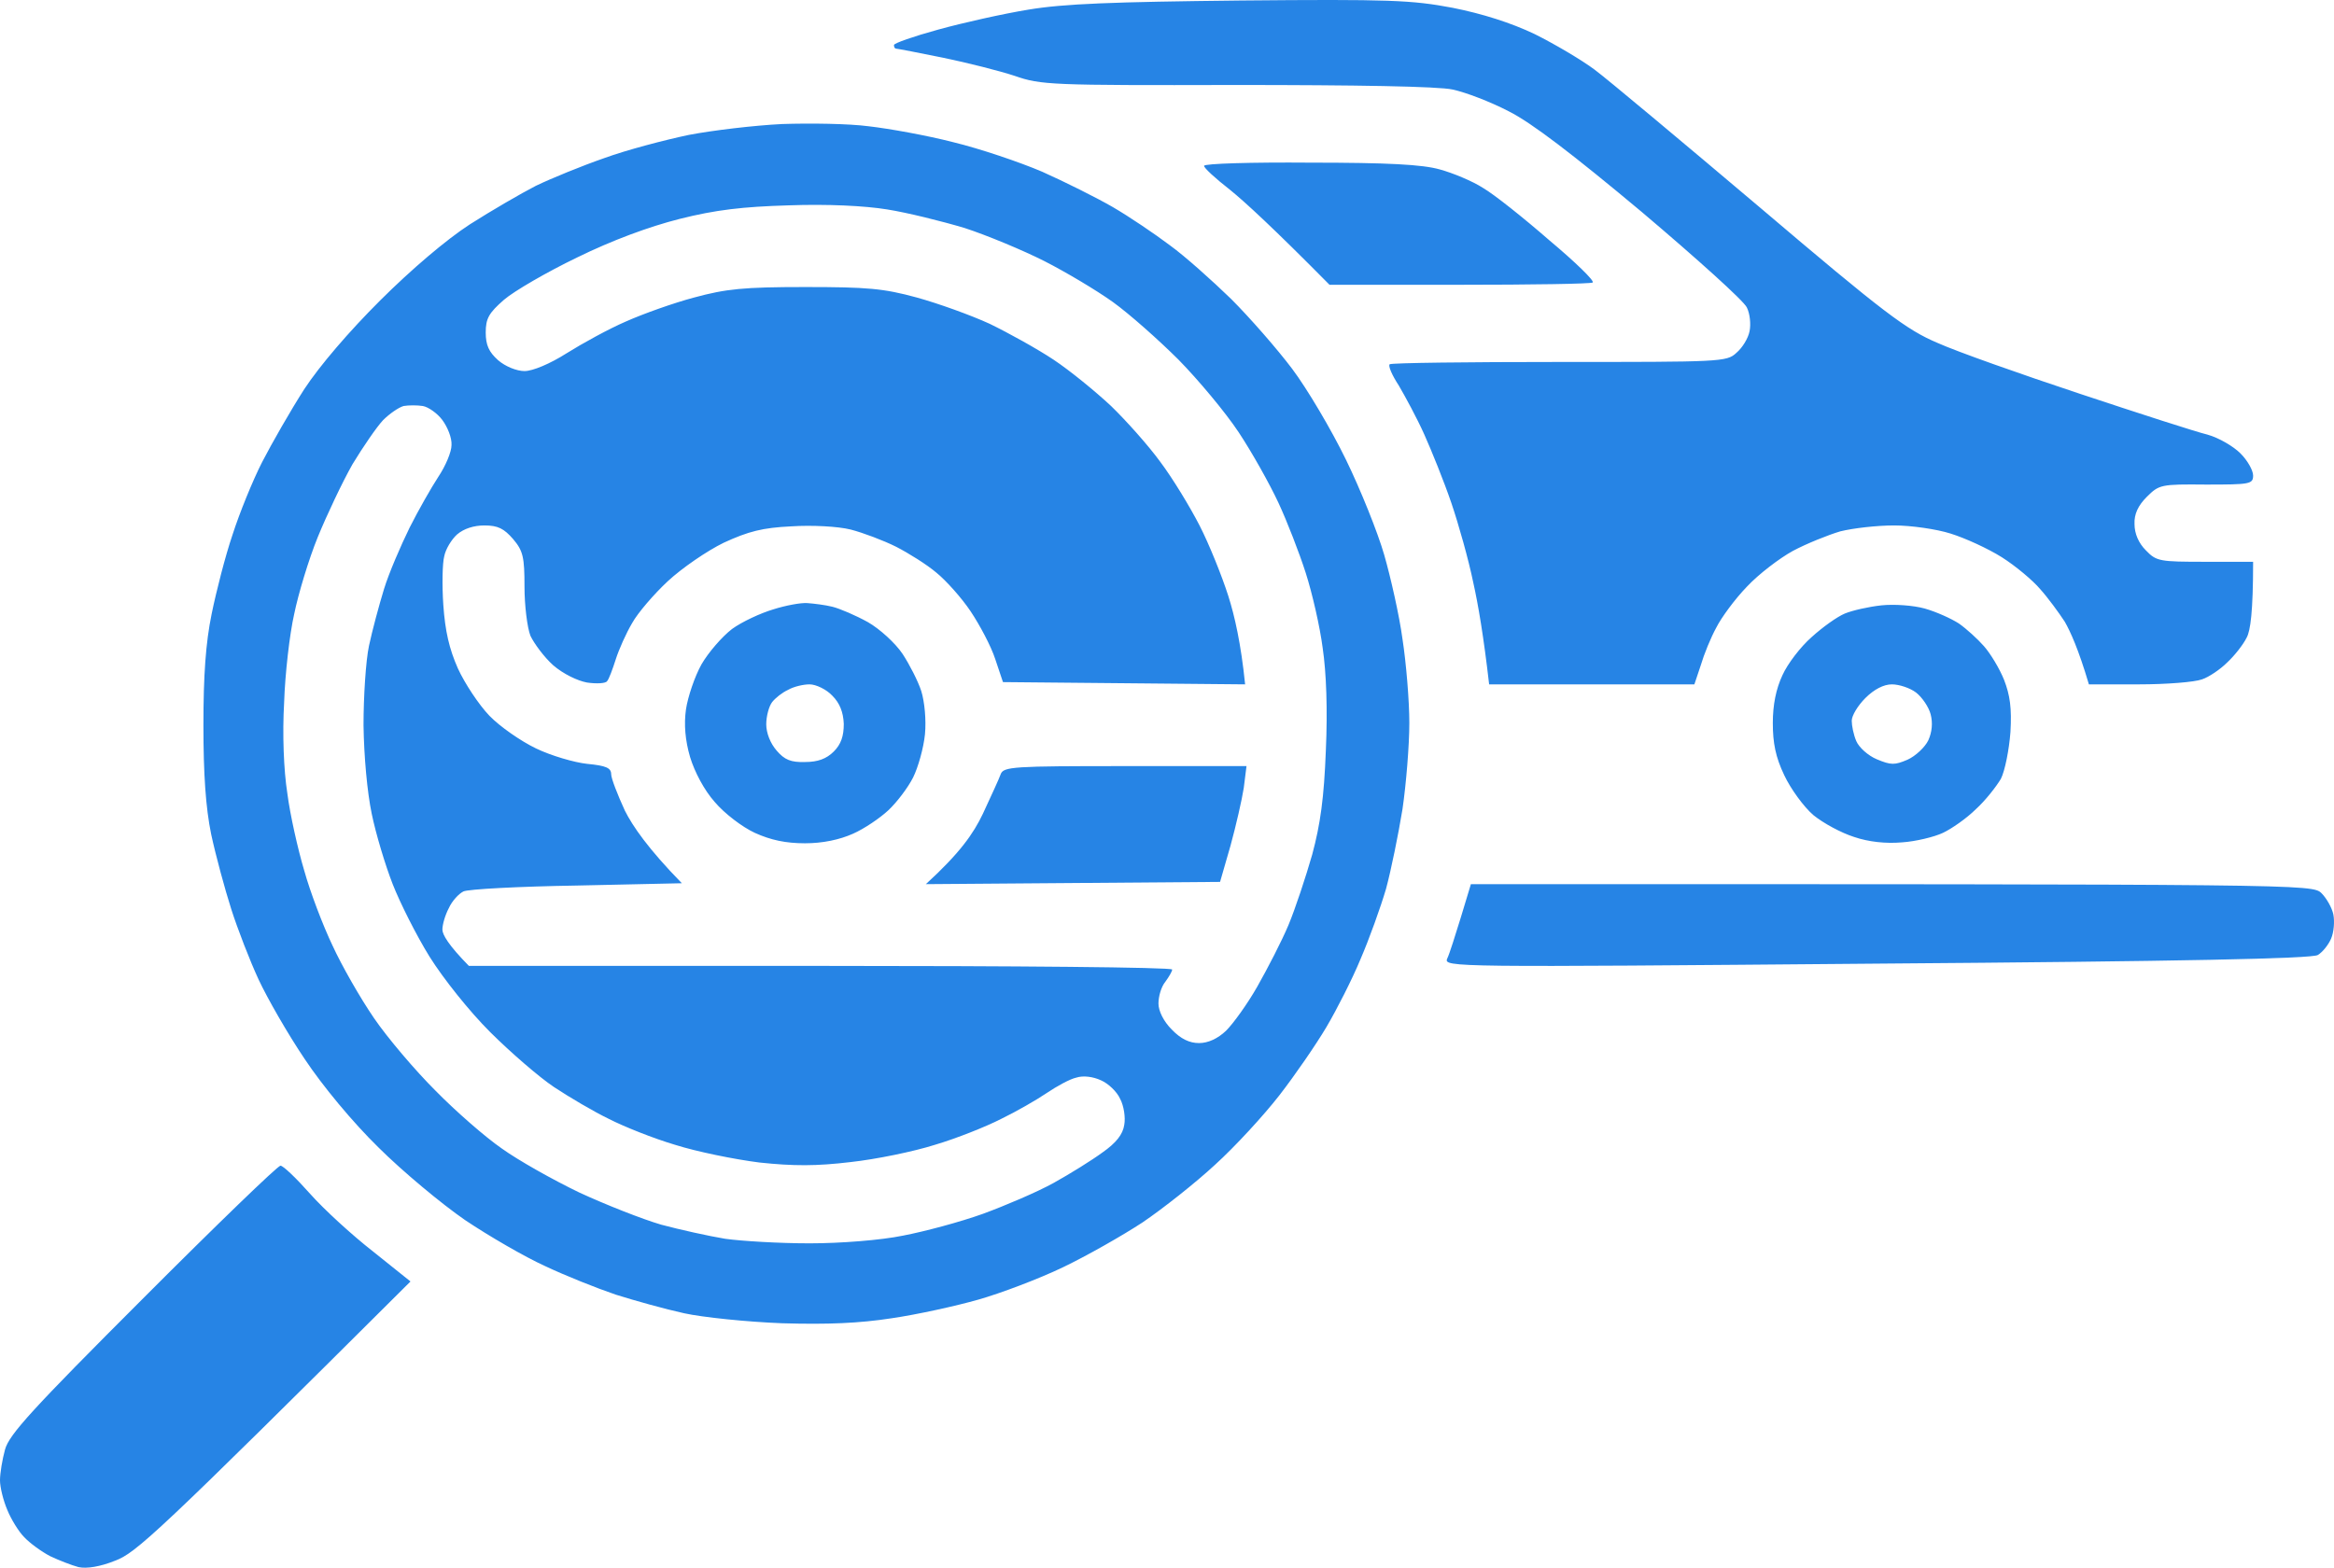 <svg width="64" height="43" viewBox="0 0 64 43" fill="none" xmlns="http://www.w3.org/2000/svg">
<path fill-rule="evenodd" clip-rule="evenodd" d="M34.017 0.014C30.516 0.052 29.165 0.102 28.202 0.264C27.514 0.376 26.401 0.625 25.726 0.812C25.05 0.998 24.513 1.185 24.513 1.235C24.513 1.297 24.538 1.335 24.575 1.335C24.613 1.335 25.188 1.447 25.863 1.584C26.526 1.721 27.414 1.945 27.827 2.082C28.54 2.331 28.815 2.343 33.892 2.331C37.157 2.331 39.445 2.368 39.833 2.456C40.183 2.53 40.871 2.792 41.371 3.053C41.996 3.365 43.147 4.249 45.023 5.818C46.524 7.089 47.825 8.259 47.9 8.434C47.987 8.608 48.012 8.895 47.975 9.081C47.937 9.281 47.775 9.542 47.612 9.679C47.349 9.928 47.174 9.928 42.772 9.928C40.258 9.928 38.169 9.953 38.107 9.991C38.057 10.028 38.169 10.29 38.357 10.576C38.532 10.875 38.857 11.473 39.057 11.921C39.258 12.37 39.595 13.204 39.795 13.789C39.995 14.375 40.271 15.359 40.396 15.969C40.533 16.579 40.683 17.463 40.833 18.771H46.461L46.636 18.248C46.724 17.949 46.911 17.488 47.062 17.214C47.199 16.94 47.574 16.43 47.9 16.093C48.225 15.745 48.8 15.309 49.163 15.11C49.538 14.91 50.126 14.674 50.463 14.574C50.813 14.487 51.464 14.412 51.939 14.412C52.402 14.412 53.102 14.512 53.49 14.636C53.89 14.761 54.515 15.047 54.891 15.284C55.266 15.521 55.741 15.919 55.941 16.156C56.154 16.392 56.454 16.803 56.617 17.052C56.767 17.314 56.992 17.8 57.279 18.771H58.655C59.405 18.771 60.181 18.709 60.381 18.634C60.569 18.572 60.881 18.36 61.069 18.173C61.269 17.987 61.507 17.688 61.606 17.488C61.707 17.302 61.782 16.791 61.782 15.409H60.468C59.218 15.409 59.13 15.396 58.843 15.097C58.642 14.898 58.53 14.636 58.53 14.375C58.517 14.101 58.63 13.864 58.868 13.627C59.205 13.291 59.255 13.279 60.493 13.291C61.694 13.291 61.782 13.279 61.782 13.042C61.782 12.905 61.632 12.631 61.431 12.432C61.244 12.245 60.844 12.008 60.531 11.921C60.218 11.846 58.642 11.336 57.029 10.8C55.416 10.265 53.653 9.642 53.127 9.405C52.277 9.044 51.676 8.596 48.262 5.694C46.111 3.875 44.073 2.169 43.722 1.908C43.372 1.646 42.634 1.21 42.084 0.936C41.434 0.625 40.646 0.376 39.833 0.214C38.707 0.002 38.12 -0.023 34.017 0.014ZM40.333 24.251L40.058 25.16C39.908 25.646 39.745 26.169 39.683 26.294C39.583 26.531 39.82 26.53 51.464 26.431C59.831 26.369 63.407 26.294 63.557 26.194C63.683 26.119 63.845 25.92 63.92 25.746C63.995 25.572 64.02 25.285 63.983 25.086C63.945 24.899 63.795 24.637 63.658 24.5C63.407 24.251 63.245 24.251 40.333 24.251ZM7.691 31.973C7.616 31.973 5.928 33.605 3.927 35.61C0.888 38.649 0.25 39.346 0.138 39.758C0.063 40.032 0 40.405 0 40.604C0 40.791 0.088 41.152 0.2 41.414C0.3 41.663 0.513 42.012 0.663 42.161C0.813 42.323 1.138 42.56 1.376 42.684C1.613 42.796 1.964 42.933 2.151 42.983C2.376 43.033 2.751 42.971 3.152 42.809C3.727 42.597 4.277 42.099 11.256 35.149L10.23 34.327C9.655 33.879 8.88 33.169 8.504 32.745C8.129 32.322 7.766 31.973 7.691 31.973ZM21.448 3.402C20.686 3.439 19.535 3.576 18.885 3.701C18.234 3.838 17.184 4.112 16.571 4.336C15.958 4.548 15.108 4.897 14.695 5.096C14.282 5.308 13.469 5.781 12.882 6.155C12.231 6.578 11.281 7.388 10.43 8.235C9.58 9.081 8.767 10.028 8.342 10.676C7.967 11.261 7.454 12.158 7.191 12.668C6.929 13.179 6.566 14.076 6.378 14.661C6.178 15.247 5.928 16.23 5.803 16.841C5.64 17.638 5.578 18.522 5.578 19.892C5.578 21.237 5.64 22.146 5.79 22.881C5.916 23.467 6.166 24.388 6.341 24.936C6.516 25.484 6.854 26.356 7.091 26.867C7.329 27.378 7.892 28.361 8.354 29.046C8.842 29.781 9.667 30.778 10.38 31.475C11.031 32.123 12.106 33.02 12.757 33.468C13.407 33.904 14.395 34.477 14.945 34.726C15.495 34.987 16.371 35.336 16.884 35.51C17.396 35.672 18.247 35.909 18.76 36.021C19.272 36.133 20.485 36.258 21.448 36.295C22.699 36.332 23.562 36.295 24.45 36.158C25.138 36.058 26.213 35.822 26.826 35.647C27.439 35.473 28.49 35.075 29.14 34.763C29.79 34.452 30.778 33.891 31.328 33.53C31.879 33.157 32.779 32.447 33.317 31.948C33.867 31.45 34.655 30.591 35.081 30.043C35.506 29.495 36.081 28.66 36.369 28.175C36.656 27.689 37.081 26.854 37.307 26.306C37.544 25.758 37.857 24.887 38.007 24.376C38.145 23.865 38.345 22.881 38.457 22.196C38.557 21.511 38.645 20.44 38.645 19.83C38.645 19.22 38.557 18.173 38.457 17.526C38.37 16.878 38.132 15.832 37.957 15.222C37.782 14.611 37.307 13.428 36.906 12.606C36.506 11.784 35.843 10.663 35.431 10.115C35.018 9.567 34.267 8.708 33.755 8.197C33.242 7.699 32.492 7.026 32.079 6.728C31.666 6.416 30.966 5.943 30.516 5.681C30.065 5.42 29.19 4.984 28.577 4.71C27.964 4.448 26.864 4.075 26.138 3.9C25.413 3.713 24.375 3.527 23.825 3.464C23.274 3.39 22.211 3.377 21.448 3.402ZM26.451 6.254C27.064 6.454 28.052 6.865 28.64 7.163C29.227 7.462 30.065 7.961 30.516 8.284C30.966 8.608 31.766 9.318 32.316 9.866C32.854 10.414 33.605 11.311 33.967 11.859C34.33 12.407 34.818 13.279 35.055 13.789C35.293 14.3 35.631 15.172 35.806 15.72C35.981 16.268 36.194 17.189 36.269 17.775C36.369 18.447 36.406 19.469 36.356 20.577C36.306 21.885 36.206 22.607 35.981 23.442C35.806 24.052 35.518 24.924 35.331 25.372C35.143 25.821 34.755 26.568 34.48 27.054C34.205 27.539 33.817 28.075 33.617 28.274C33.392 28.486 33.13 28.61 32.879 28.61C32.617 28.61 32.379 28.498 32.129 28.237C31.904 28.013 31.766 27.726 31.766 27.527C31.766 27.328 31.841 27.066 31.954 26.929C32.054 26.792 32.142 26.643 32.142 26.593C32.142 26.53 27.802 26.493 22.499 26.493H12.857C12.294 25.92 12.131 25.634 12.131 25.497C12.131 25.36 12.206 25.098 12.306 24.911C12.394 24.712 12.581 24.513 12.707 24.451C12.832 24.388 14.245 24.314 15.821 24.289L18.697 24.226C17.772 23.28 17.346 22.657 17.134 22.234C16.934 21.798 16.759 21.349 16.759 21.237C16.759 21.063 16.621 21.001 16.096 20.951C15.746 20.913 15.108 20.727 14.695 20.527C14.282 20.328 13.707 19.93 13.419 19.631C13.132 19.332 12.744 18.746 12.556 18.335C12.319 17.8 12.206 17.314 12.156 16.592C12.119 16.044 12.131 15.446 12.181 15.259C12.219 15.06 12.381 14.798 12.531 14.661C12.719 14.499 12.994 14.412 13.282 14.412C13.657 14.412 13.82 14.499 14.07 14.786C14.345 15.11 14.382 15.284 14.382 16.093C14.382 16.604 14.457 17.214 14.545 17.439C14.645 17.65 14.92 18.024 15.17 18.248C15.445 18.485 15.833 18.672 16.096 18.721C16.358 18.759 16.608 18.746 16.646 18.684C16.696 18.634 16.796 18.36 16.884 18.086C16.971 17.812 17.171 17.364 17.334 17.09C17.484 16.816 17.934 16.293 18.309 15.944C18.697 15.583 19.385 15.11 19.848 14.885C20.523 14.574 20.911 14.474 21.699 14.437C22.261 14.4 22.974 14.437 23.324 14.524C23.662 14.611 24.225 14.823 24.575 14.998C24.913 15.172 25.413 15.483 25.676 15.707C25.938 15.919 26.363 16.392 26.614 16.766C26.864 17.14 27.176 17.725 27.289 18.074L27.502 18.709L34.142 18.771C34.03 17.663 33.855 16.891 33.68 16.343C33.505 15.795 33.154 14.923 32.892 14.412C32.629 13.901 32.154 13.117 31.816 12.668C31.491 12.22 30.878 11.535 30.466 11.136C30.04 10.738 29.34 10.165 28.89 9.866C28.44 9.567 27.652 9.131 27.139 8.882C26.626 8.646 25.726 8.322 25.138 8.16C24.225 7.911 23.787 7.873 22.074 7.873C20.385 7.873 19.91 7.923 19.035 8.16C18.472 8.309 17.634 8.608 17.159 8.82C16.696 9.019 15.971 9.418 15.533 9.692C15.083 9.978 14.607 10.178 14.382 10.178C14.17 10.178 13.857 10.053 13.657 9.879C13.407 9.654 13.319 9.468 13.319 9.119C13.319 8.733 13.407 8.583 13.82 8.222C14.095 7.985 14.995 7.462 15.821 7.064C16.784 6.591 17.797 6.217 18.634 6.005C19.622 5.756 20.36 5.669 21.636 5.632C22.687 5.594 23.712 5.644 24.325 5.744C24.875 5.831 25.826 6.067 26.451 6.254ZM12.131 11.523C12.269 11.709 12.394 12.008 12.381 12.208C12.381 12.394 12.219 12.78 12.019 13.079C11.831 13.366 11.468 14.001 11.231 14.474C10.993 14.96 10.668 15.707 10.53 16.156C10.393 16.604 10.205 17.302 10.118 17.713C10.03 18.124 9.968 19.108 9.968 19.892C9.98 20.739 10.068 21.723 10.193 22.321C10.305 22.869 10.568 23.741 10.768 24.251C10.968 24.762 11.418 25.659 11.781 26.244C12.156 26.842 12.869 27.739 13.444 28.312C13.995 28.86 14.783 29.545 15.195 29.819C15.608 30.093 16.283 30.491 16.696 30.69C17.109 30.902 17.922 31.226 18.509 31.4C19.097 31.587 20.135 31.799 20.823 31.886C21.761 31.986 22.387 31.986 23.324 31.874C24.012 31.799 25.05 31.587 25.638 31.4C26.226 31.226 27.039 30.902 27.452 30.69C27.864 30.491 28.427 30.167 28.702 29.98C28.977 29.794 29.34 29.594 29.515 29.557C29.703 29.495 29.978 29.532 30.191 29.632C30.391 29.719 30.628 29.943 30.716 30.142C30.816 30.329 30.866 30.653 30.828 30.852C30.791 31.114 30.603 31.351 30.228 31.612C29.94 31.824 29.34 32.197 28.89 32.447C28.44 32.696 27.564 33.069 26.951 33.294C26.326 33.518 25.351 33.779 24.763 33.891C24.162 34.016 23.049 34.103 22.199 34.103C21.373 34.103 20.335 34.041 19.885 33.978C19.435 33.904 18.647 33.729 18.134 33.592C17.622 33.443 16.608 33.044 15.883 32.708C15.158 32.359 14.207 31.824 13.757 31.5C13.307 31.189 12.494 30.479 11.944 29.918C11.393 29.37 10.63 28.474 10.255 27.925C9.88 27.378 9.367 26.481 9.117 25.933C8.855 25.385 8.504 24.463 8.342 23.878C8.167 23.292 7.954 22.346 7.879 21.76C7.779 21.125 7.741 20.129 7.791 19.269C7.816 18.485 7.942 17.389 8.067 16.841C8.179 16.293 8.467 15.334 8.717 14.723C8.967 14.113 9.392 13.216 9.667 12.731C9.955 12.257 10.33 11.709 10.505 11.523C10.681 11.348 10.931 11.174 11.068 11.136C11.206 11.112 11.443 11.112 11.593 11.136C11.743 11.161 11.994 11.336 12.131 11.523ZM35.918 4.461C34.33 4.448 33.017 4.486 33.017 4.548C33.004 4.598 33.33 4.897 33.73 5.208C34.13 5.532 34.905 6.242 36.456 7.811H40.02C41.984 7.811 43.622 7.786 43.672 7.749C43.735 7.711 43.197 7.188 42.484 6.591C41.784 5.98 40.971 5.333 40.671 5.158C40.383 4.971 39.845 4.747 39.483 4.648C39.008 4.511 38.044 4.461 35.918 4.461ZM51.589 16.604C51.239 16.642 50.801 16.741 50.588 16.828C50.376 16.916 49.976 17.202 49.675 17.476C49.375 17.738 49.013 18.211 48.875 18.522C48.7 18.896 48.612 19.332 48.612 19.83C48.612 20.378 48.687 20.764 48.925 21.262C49.1 21.636 49.463 22.134 49.725 22.358C50.001 22.582 50.488 22.844 50.839 22.956C51.239 23.093 51.714 23.143 52.152 23.105C52.527 23.081 53.04 22.956 53.277 22.844C53.515 22.732 53.928 22.445 54.178 22.196C54.44 21.96 54.74 21.574 54.866 21.362C54.978 21.138 55.091 20.565 55.128 20.079C55.166 19.419 55.116 19.07 54.953 18.647C54.828 18.335 54.578 17.924 54.403 17.725C54.228 17.526 53.928 17.252 53.715 17.102C53.502 16.965 53.09 16.779 52.777 16.691C52.464 16.604 51.939 16.567 51.589 16.604ZM52.94 19.593C53.002 19.83 52.977 20.079 52.877 20.303C52.789 20.49 52.527 20.739 52.302 20.839C51.952 20.988 51.852 20.988 51.464 20.826C51.226 20.727 50.976 20.503 50.901 20.328C50.826 20.154 50.776 19.905 50.776 19.768C50.776 19.631 50.939 19.357 51.151 19.145C51.389 18.908 51.651 18.771 51.877 18.771C52.077 18.771 52.377 18.871 52.539 18.995C52.702 19.12 52.89 19.394 52.94 19.593ZM22.136 16.542C21.961 16.529 21.549 16.604 21.198 16.716C20.861 16.816 20.348 17.052 20.073 17.252C19.798 17.463 19.422 17.899 19.235 18.223C19.047 18.559 18.86 19.12 18.81 19.456C18.751 19.871 18.789 20.307 18.922 20.764C19.047 21.175 19.31 21.673 19.598 21.997C19.86 22.308 20.348 22.682 20.698 22.844C21.136 23.043 21.549 23.13 22.074 23.13C22.562 23.13 23.024 23.031 23.387 22.869C23.7 22.732 24.137 22.433 24.363 22.221C24.6 21.997 24.9 21.599 25.038 21.325C25.175 21.05 25.326 20.515 25.363 20.141C25.401 19.743 25.351 19.244 25.263 18.958C25.175 18.684 24.938 18.223 24.75 17.937C24.55 17.638 24.125 17.252 23.8 17.065C23.462 16.878 23.024 16.691 22.824 16.642C22.624 16.592 22.311 16.554 22.136 16.542ZM23.137 19.855C23.137 20.191 23.062 20.415 22.862 20.614C22.662 20.814 22.424 20.901 22.074 20.901C21.686 20.913 21.511 20.839 21.298 20.59C21.123 20.39 21.011 20.104 21.011 19.867C21.011 19.643 21.086 19.369 21.173 19.257C21.261 19.145 21.448 18.995 21.611 18.921C21.761 18.834 22.024 18.771 22.199 18.771C22.374 18.771 22.662 18.908 22.824 19.083C23.024 19.282 23.124 19.531 23.137 19.855ZM34.18 21.013H30.841C27.789 21.013 27.514 21.026 27.439 21.237C27.401 21.349 27.176 21.835 26.951 22.321C26.689 22.869 26.326 23.392 25.388 24.251L33.455 24.189L33.742 23.193C33.892 22.645 34.055 21.935 34.105 21.611L34.18 21.013Z" fill="#2684E5"/>
</svg>
